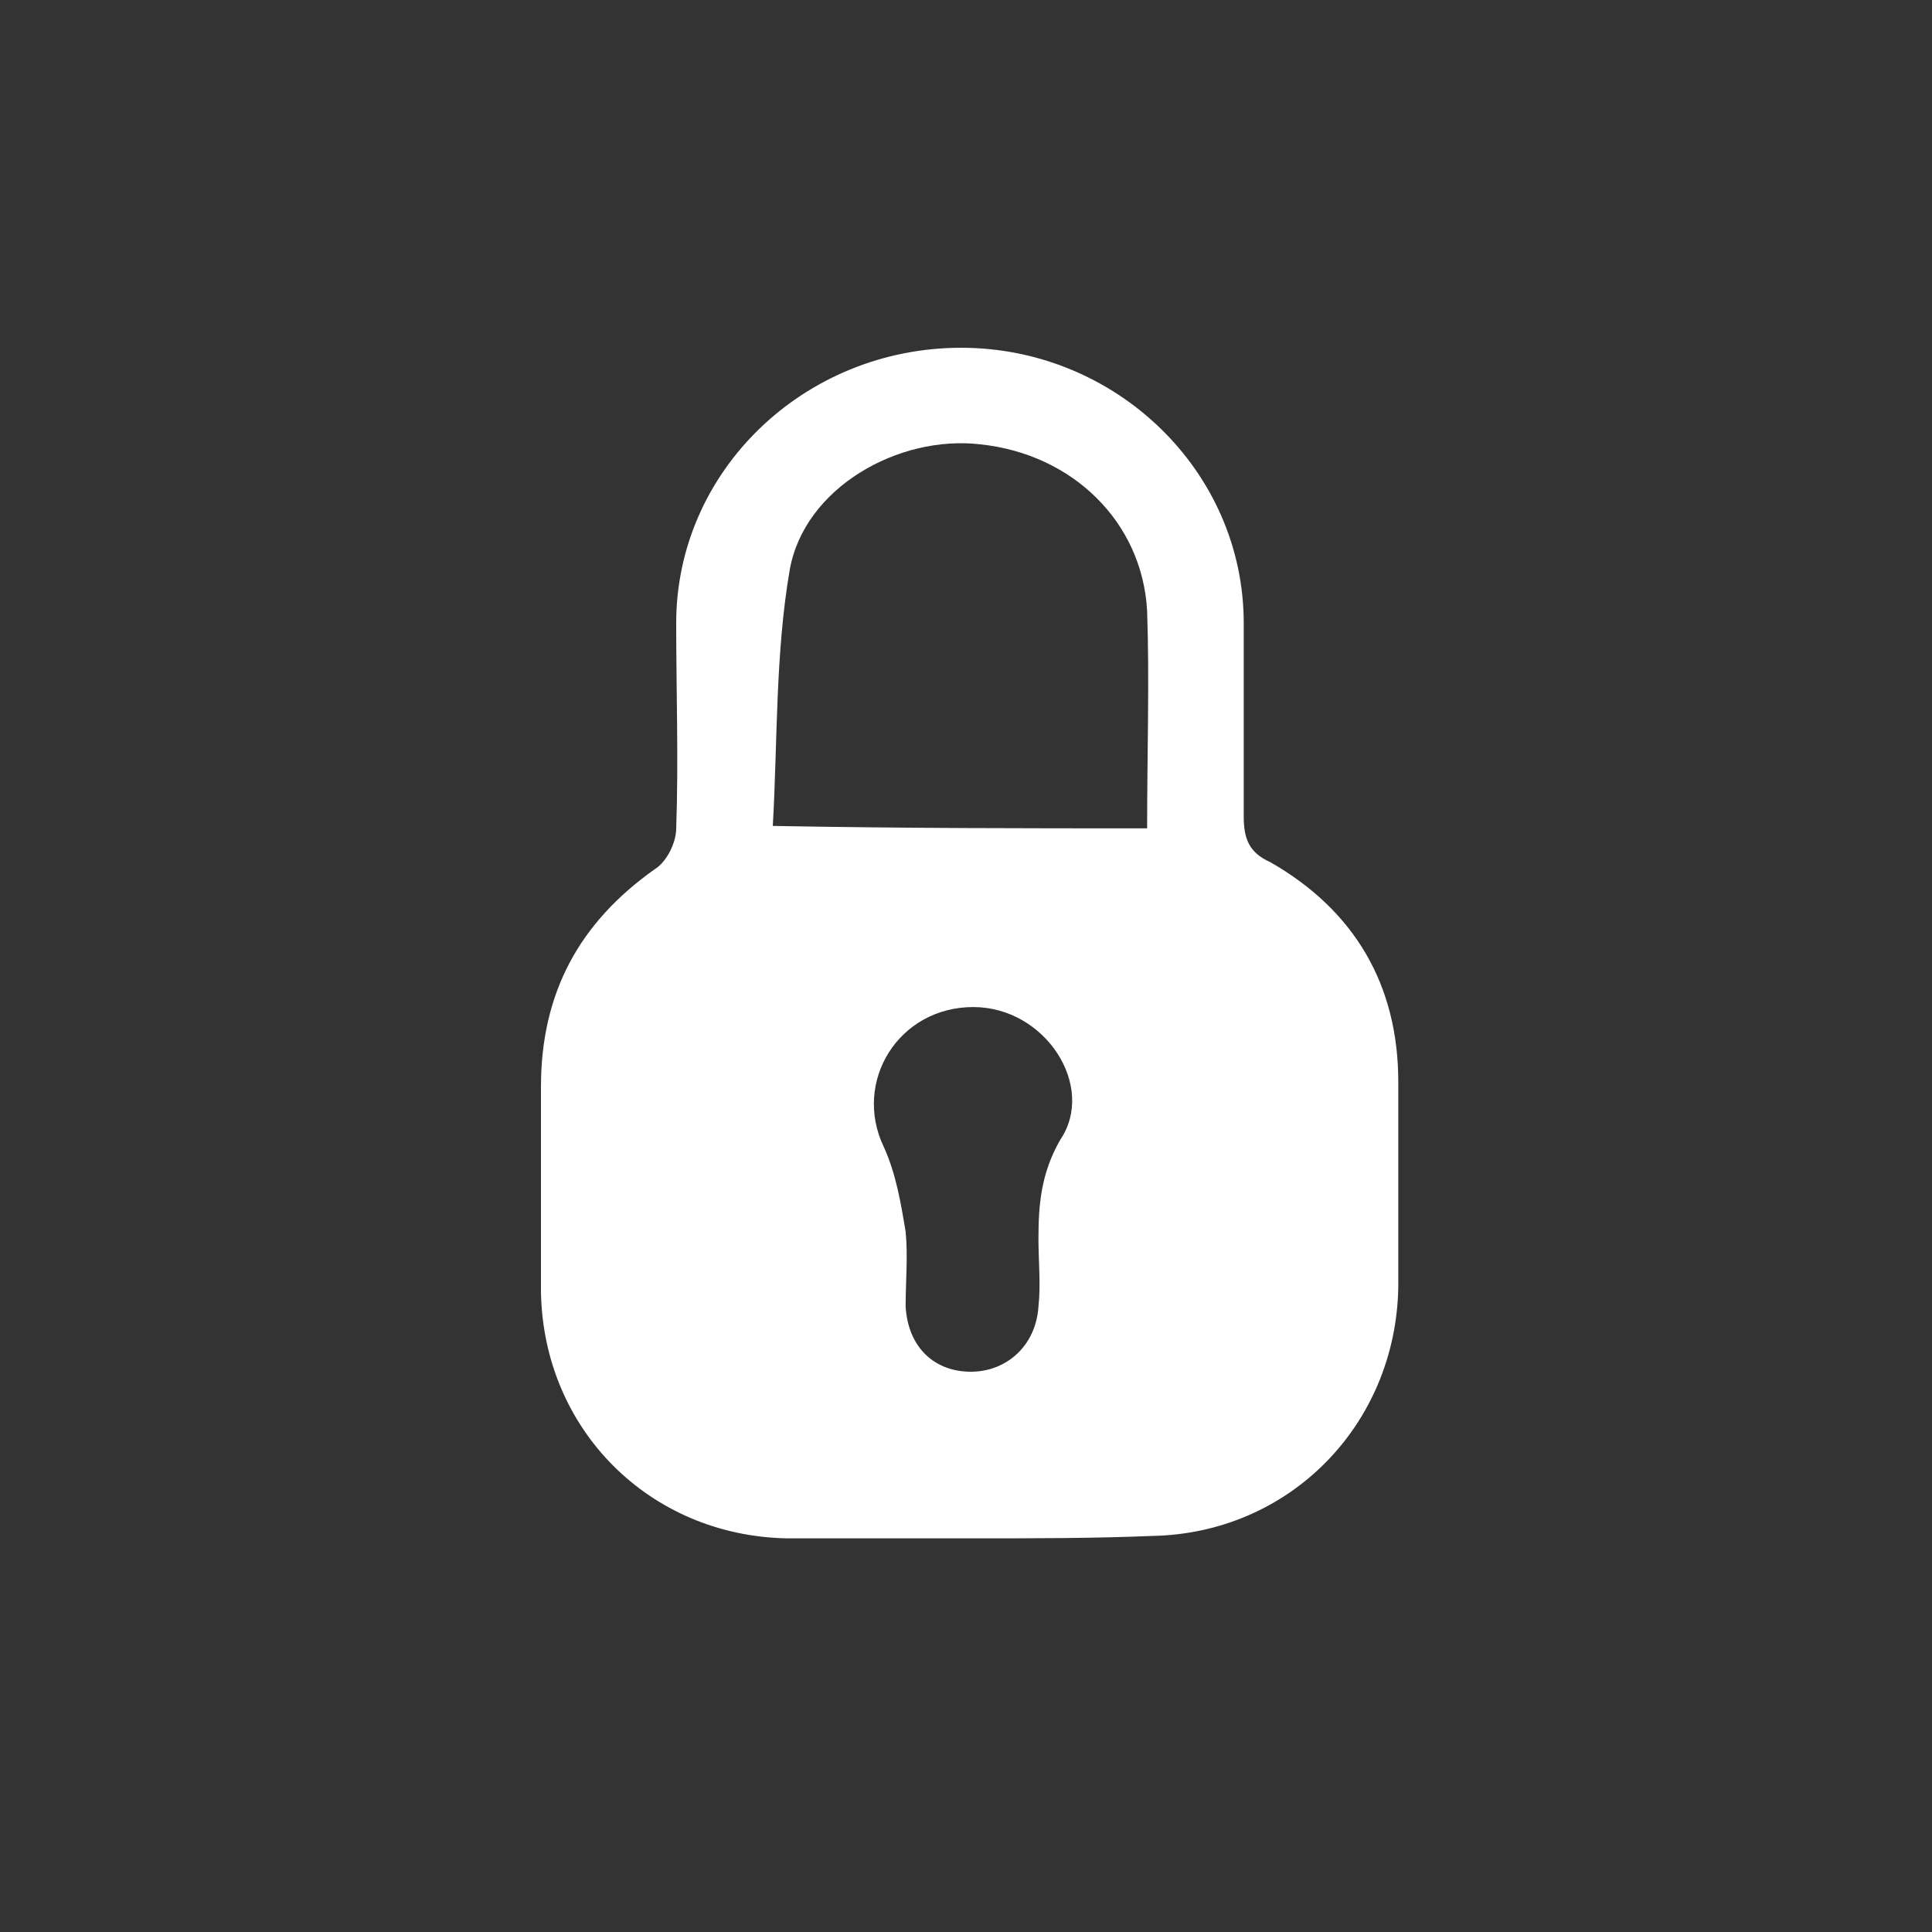 <?xml version="1.0" encoding="utf-8"?>
<!-- Generator: Adobe Illustrator 23.1.0, SVG Export Plug-In . SVG Version: 6.00 Build 0)  -->
<svg version="1.1" id="Layer_1" xmlns="http://www.w3.org/2000/svg" xmlns:xlink="http://www.w3.org/1999/xlink" x="0px" y="0px"
	 viewBox="0 0 80 80" style="enable-background:new 0 0 80 80;" xml:space="preserve">
<rect x="0" y="0" width="80" height="80" fill="#333333" stroke="none"/>
<style type="text/css">
	.st0{fill:#FFFFFF;}
</style>
<path class="st0" d="M40.2,63.7c-2.5,0-5.1,0-7.6,0c-5.7-0.1-10.1-4.5-10.2-10.2c0-2.8,0-5.7,0-8.5c0-3.9,1.6-6.8,4.7-9
	c0.5-0.3,0.9-1.1,0.9-1.7c0.1-2.8,0-5.7,0-8.5c0-6.3,5.3-11.4,11.8-11.4c6.4,0,11.7,5.1,11.7,11.4c0,2.7,0,5.3,0,8
	c0,0.9,0.2,1.5,1.1,1.9c3.5,2,5.3,5.1,5.3,9.1c0,2.8,0,5.7,0,8.5c-0.1,5.7-4.5,10.2-10.2,10.3C45.3,63.7,42.8,63.7,40.2,63.7z
	 M47.5,34.3c0-3.1,0.1-6.1,0-9c-0.2-3.7-3.1-6.5-6.9-6.9c-3.4-0.4-7.3,1.8-7.9,5.2c-0.6,3.5-0.5,7.1-0.7,10.6
	C37.5,34.3,42.4,34.3,47.5,34.3z M40.3,41.7c-3.1,0-5,3.1-3.7,5.8c0.5,1.1,0.7,2.3,0.9,3.5c0.1,1,0,2.1,0,3.1
	c0.1,1.7,1.2,2.7,2.7,2.7c1.5,0,2.7-1.1,2.8-2.7c0.1-0.9,0-1.9,0-2.8c0-1.4,0.1-2.7,0.9-4.1C45.4,45,43.3,41.7,40.3,41.7z"/>
</svg>
